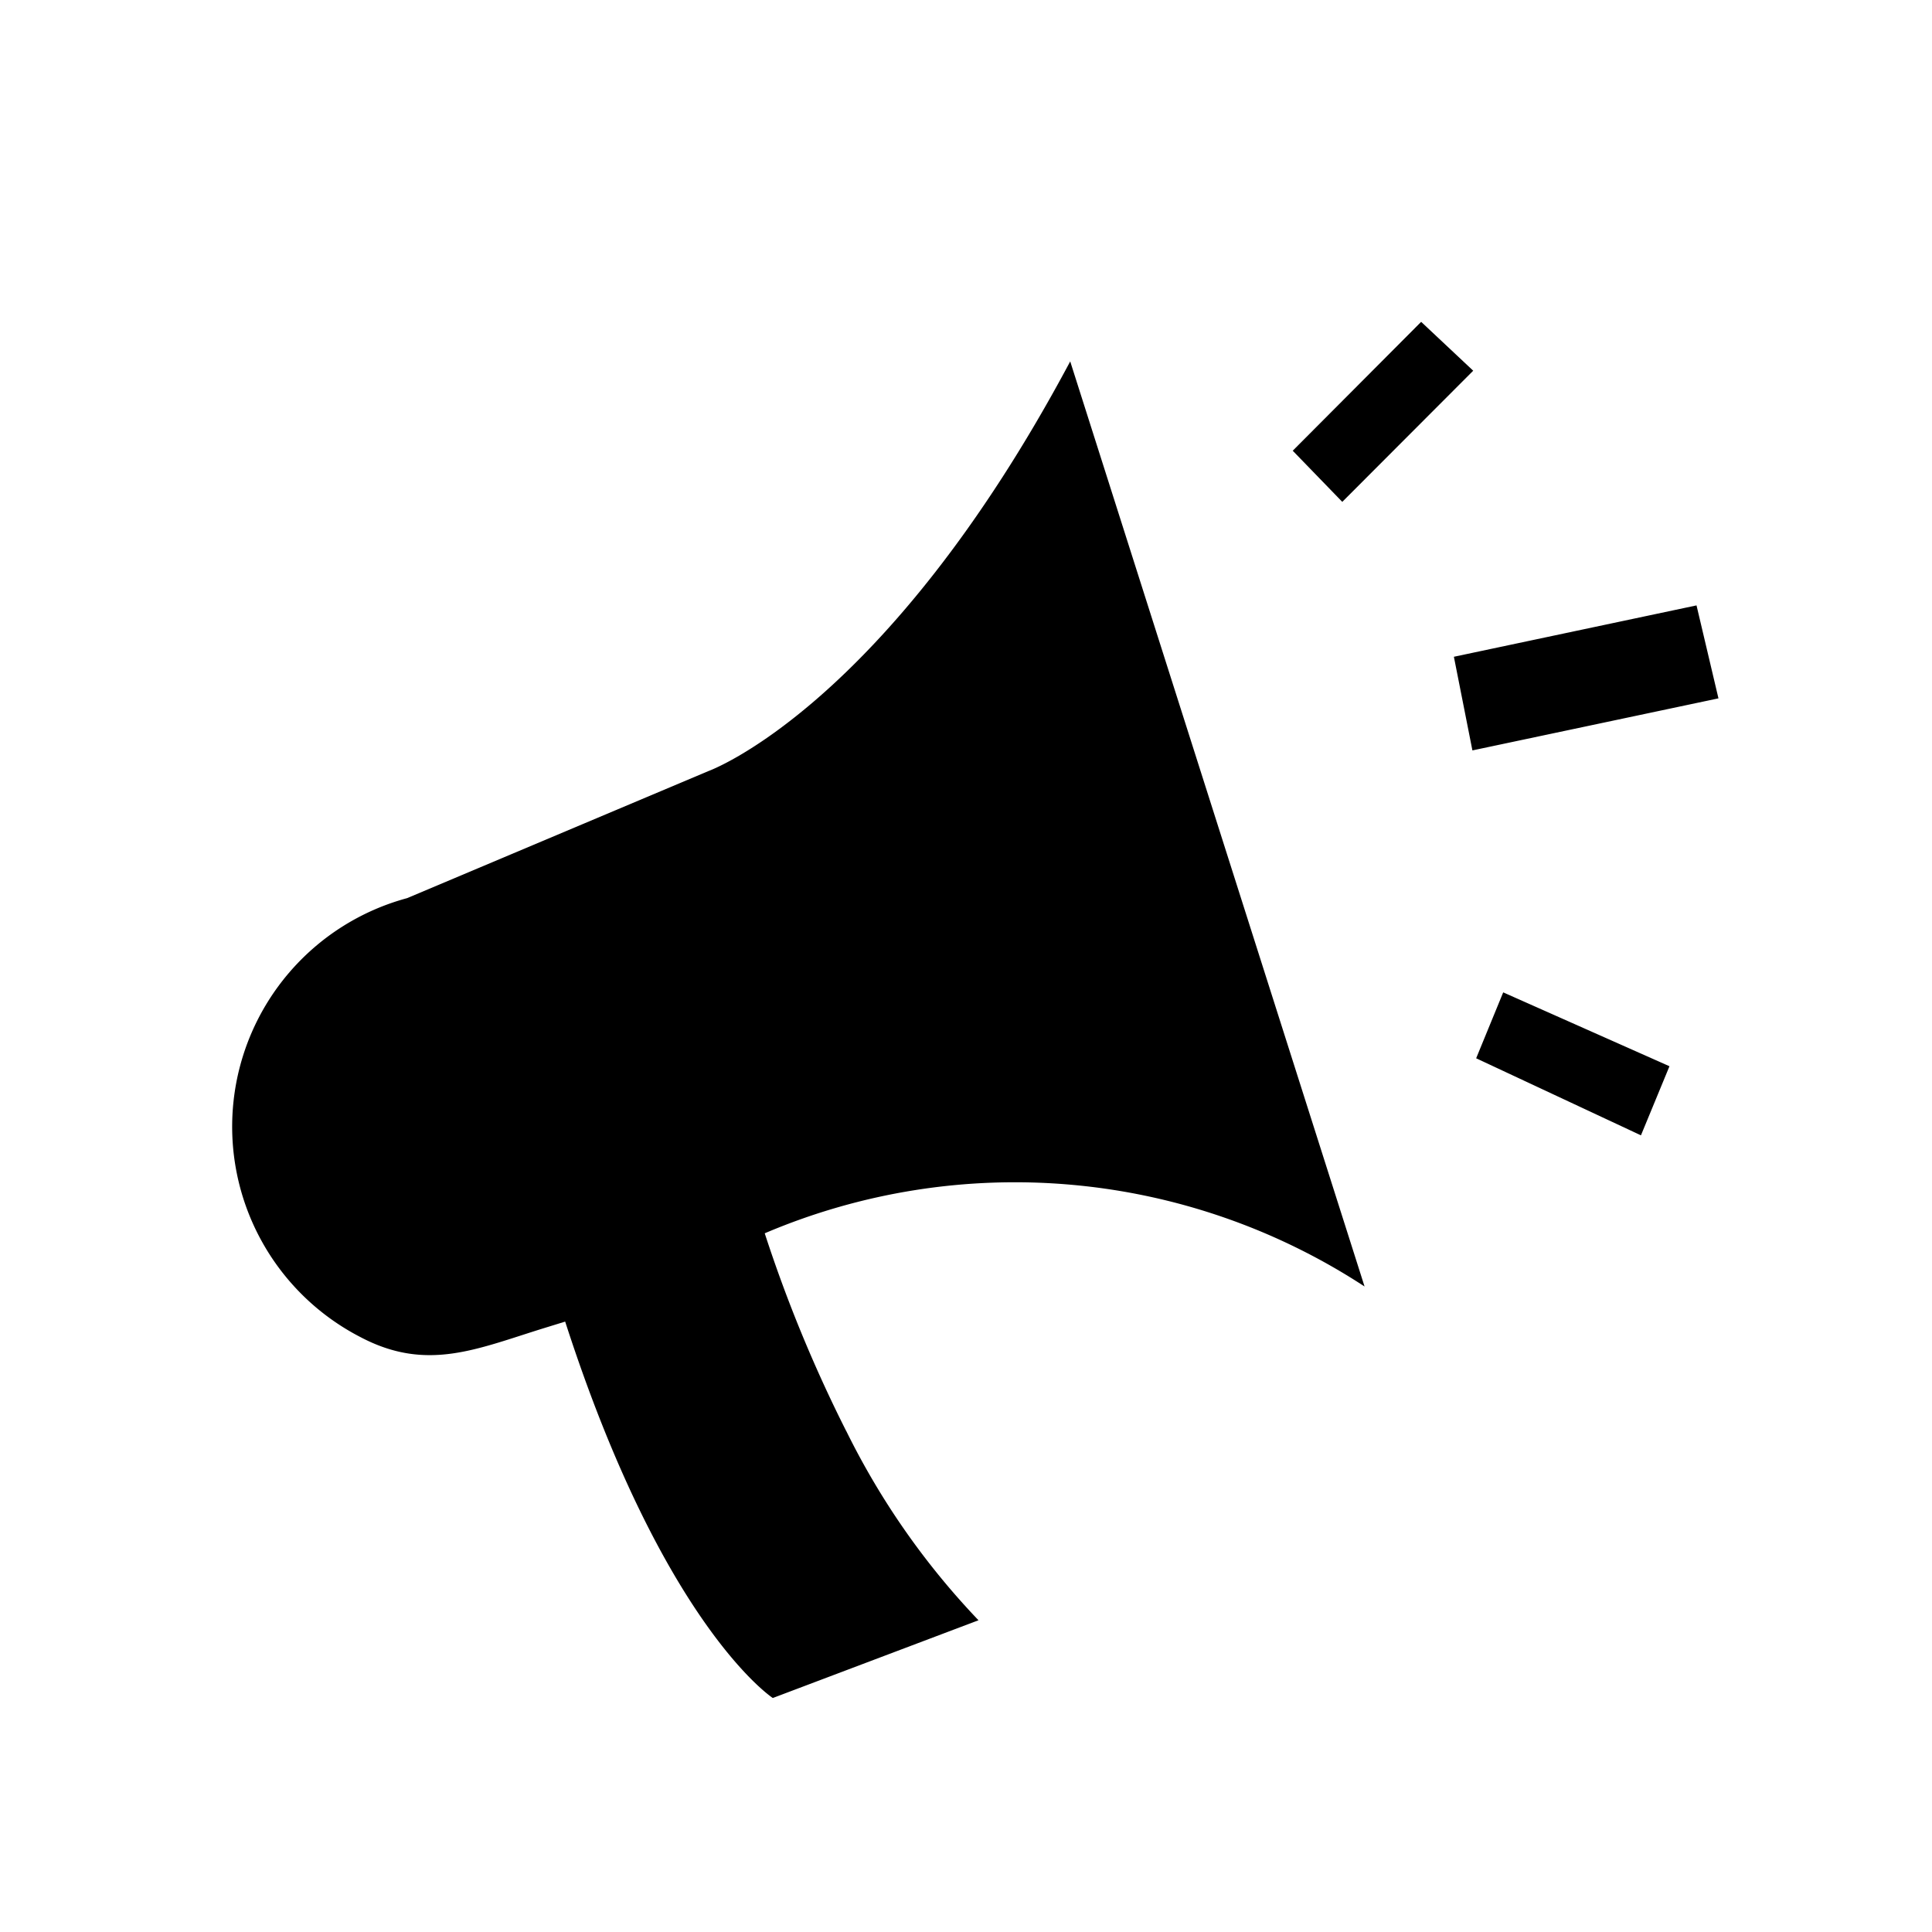 <svg xmlns="http://www.w3.org/2000/svg" viewBox="0 0 17 17"><path d="M7.446 12.591a6.688 6.688 0 0 0 1.164 1.666l-1.81.684s-.959-.625-1.827-3.312l-.175.054c-.6.185-1.04.392-1.627.082a2.083 2.083 0 0 1 .411-3.862l2.651-1.118s1.559-.558 3.184-3.605l2.59 8.14a5.62 5.62 0 0 0-5.278-.468 12.309 12.309 0 0 0 .717 1.74zm7.675-6.446l-.193-.818-2.135.452.163.824zm-2.132 3.167l1.45.678.251-.608-1.463-.65zm-.484-6.48l-1.13 1.134.436.45 1.152-1.154z"/></svg>